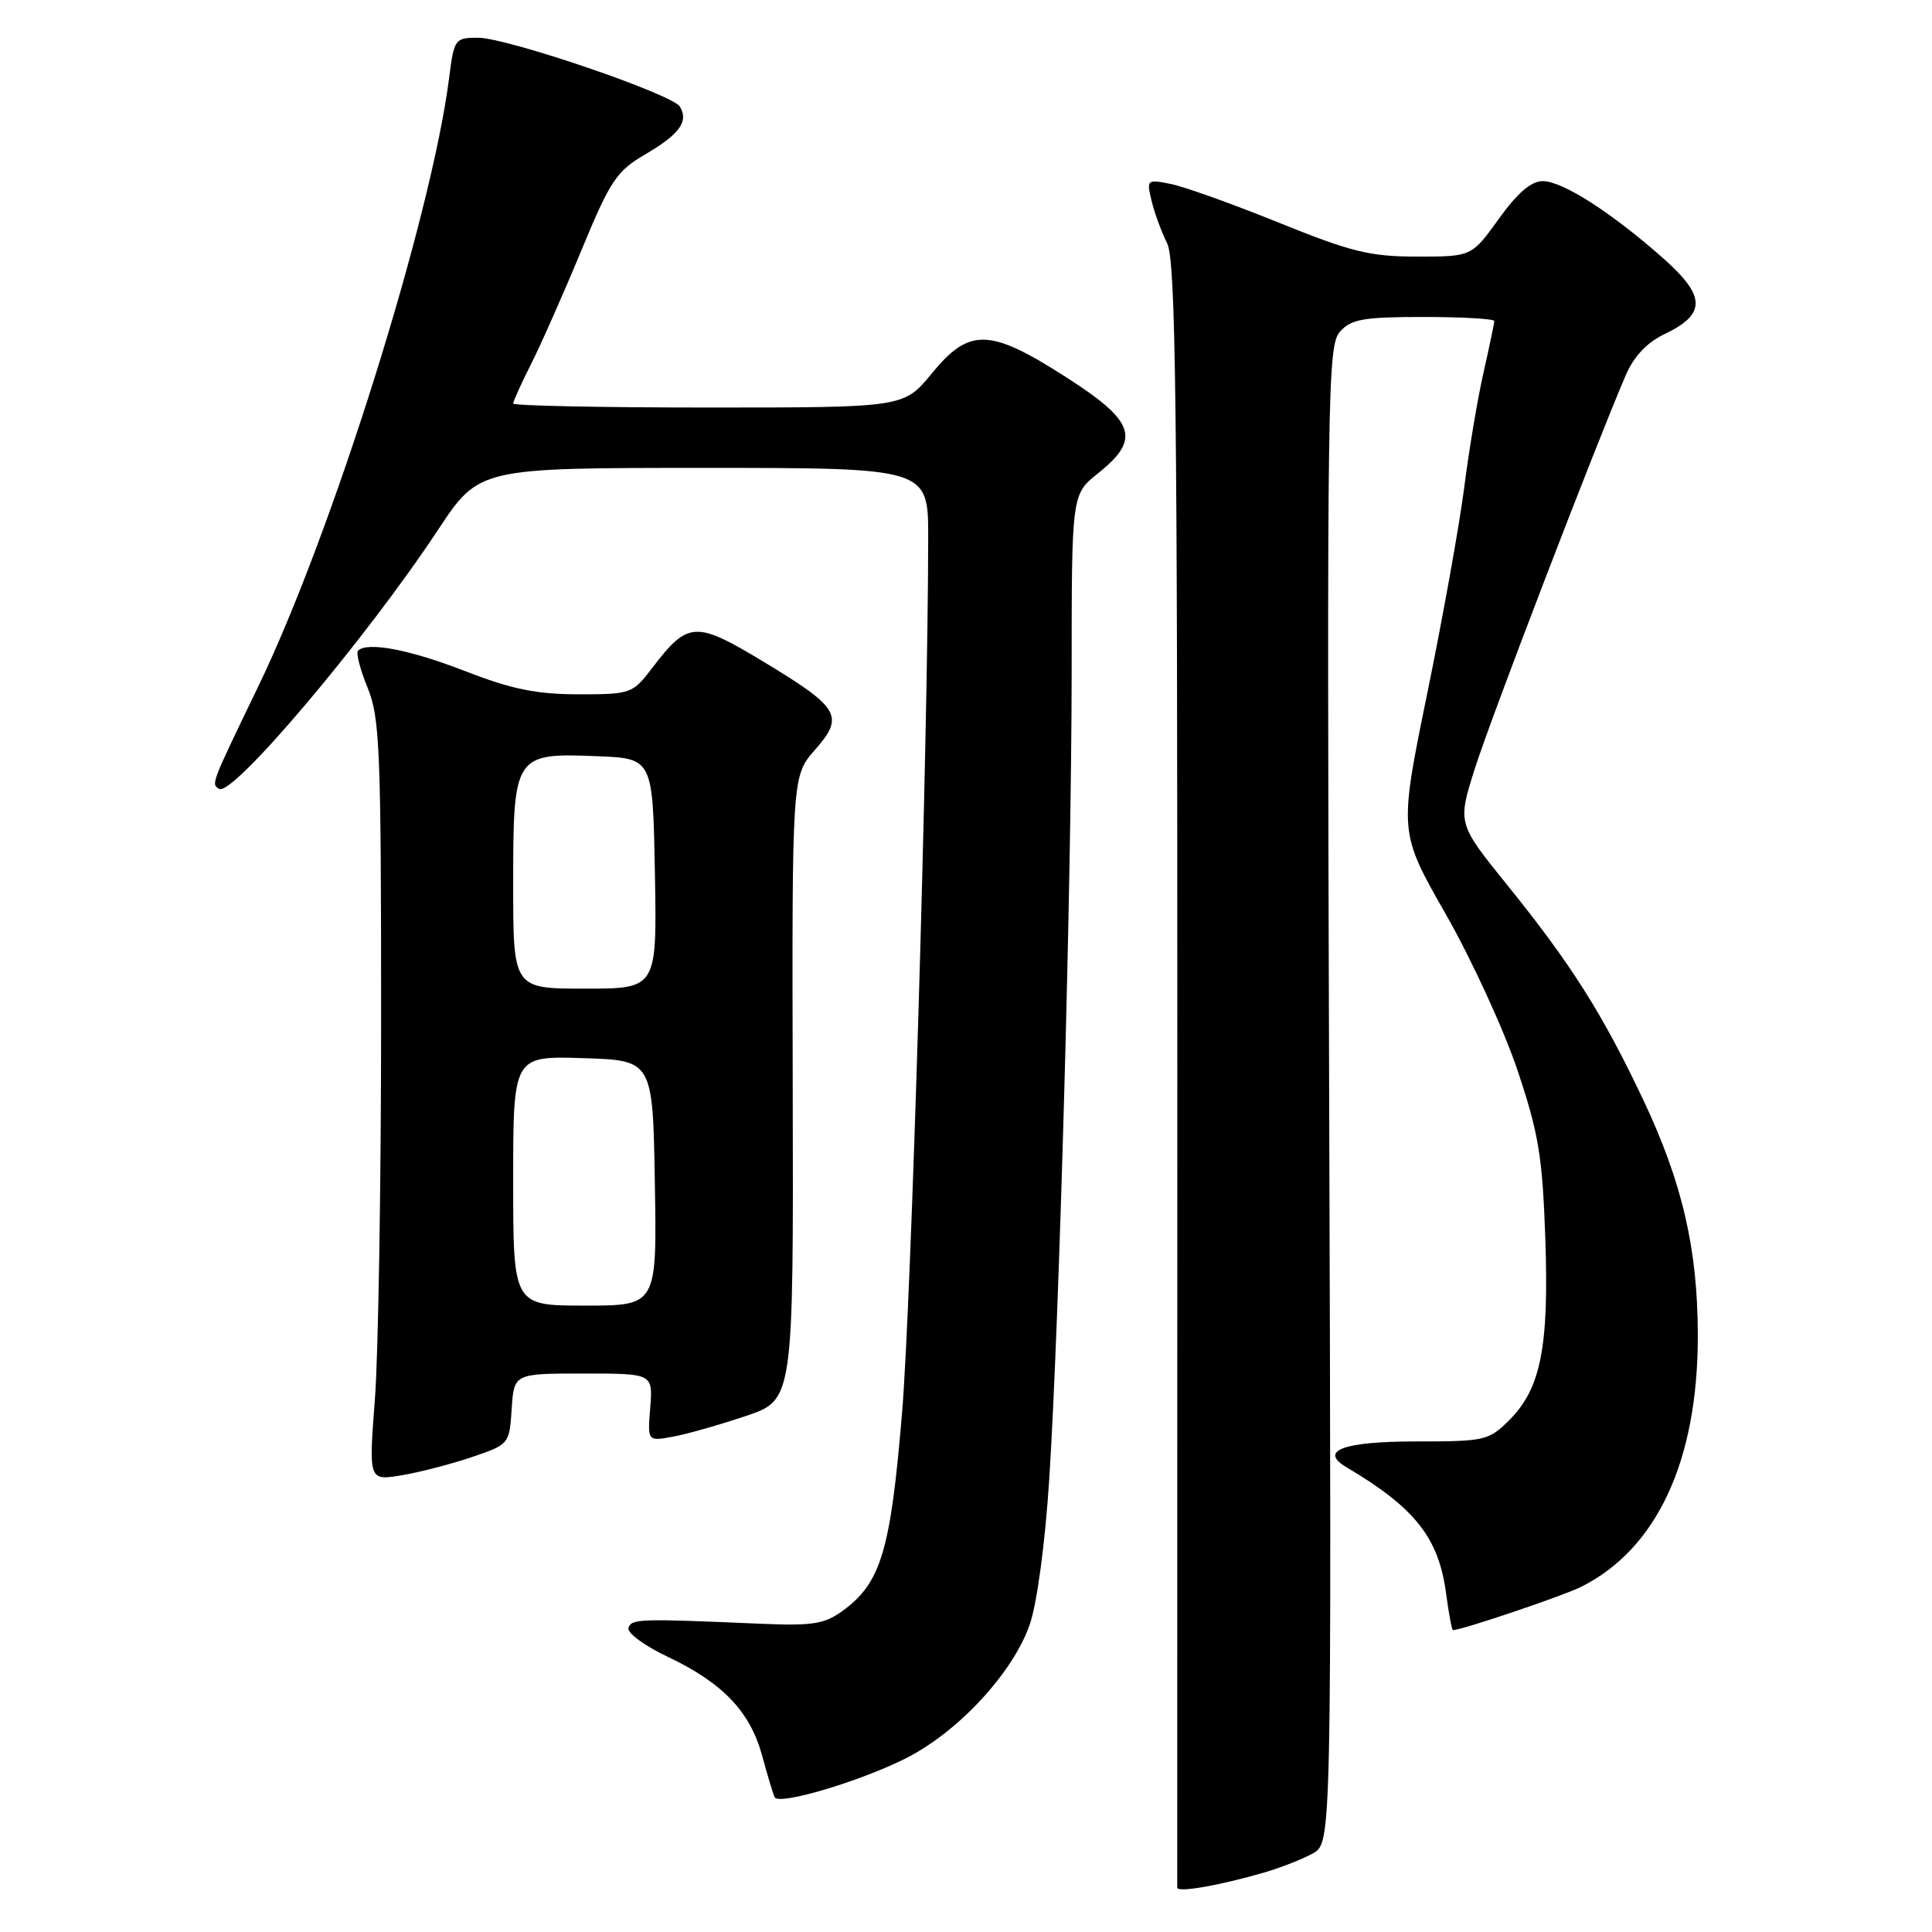 <?xml version="1.0" encoding="UTF-8" standalone="no"?>
<!DOCTYPE svg PUBLIC "-//W3C//DTD SVG 1.1//EN" "http://www.w3.org/Graphics/SVG/1.1/DTD/svg11.dtd" >
<svg xmlns="http://www.w3.org/2000/svg" xmlns:xlink="http://www.w3.org/1999/xlink" version="1.1" viewBox="0 0 256 256">
 <g >
 <path fill="currentColor"
d=" M 167.50 248.12 C 169.70 247.48 172.61 246.34 173.97 245.58 C 176.44 244.19 176.44 244.19 176.12 145.03 C 175.82 51.68 175.91 45.76 177.56 43.94 C 179.05 42.28 180.68 42.00 188.65 42.00 C 193.79 42.00 198.00 42.25 198.00 42.54 C 198.00 42.84 197.36 45.88 196.59 49.29 C 195.81 52.71 194.66 59.55 194.03 64.50 C 193.40 69.45 191.19 81.77 189.12 91.87 C 185.36 110.24 185.36 110.24 191.56 121.11 C 194.97 127.09 199.24 136.37 201.05 141.74 C 203.88 150.17 204.38 153.21 204.76 164.04 C 205.26 178.49 204.17 183.98 200.00 188.16 C 197.27 190.88 196.76 191.00 187.64 191.00 C 177.95 191.00 174.69 192.22 178.45 194.44 C 187.49 199.79 190.64 203.77 191.61 211.12 C 191.97 213.80 192.38 216.00 192.52 216.00 C 193.68 216.00 207.13 211.46 209.50 210.27 C 219.55 205.24 224.98 193.56 224.97 177.00 C 224.96 165.48 222.92 156.68 217.70 145.65 C 212.29 134.24 208.19 127.76 199.70 117.25 C 193.12 109.10 193.12 109.10 195.44 101.80 C 197.52 95.21 211.40 59.06 215.42 49.72 C 216.49 47.23 218.23 45.38 220.52 44.29 C 226.10 41.63 226.07 39.26 220.39 34.23 C 213.52 28.15 207.05 24.00 204.42 24.00 C 202.89 24.00 201.06 25.56 198.60 29.00 C 195.00 34.00 195.00 34.00 187.78 34.00 C 181.55 34.00 179.06 33.39 169.49 29.52 C 163.39 27.05 156.94 24.74 155.15 24.38 C 151.97 23.74 151.91 23.80 152.59 26.61 C 152.97 28.20 153.90 30.73 154.65 32.23 C 155.79 34.49 156.02 53.24 156.00 142.23 C 155.99 201.23 155.98 249.78 155.99 250.12 C 156.00 250.81 161.56 249.85 167.50 248.12 Z  M 120.04 232.98 C 126.99 229.47 134.25 221.63 136.45 215.24 C 137.41 212.49 138.49 204.42 139.03 196.00 C 140.36 175.30 141.99 116.60 142.00 89.00 C 142.00 65.50 142.00 65.50 145.50 62.71 C 151.20 58.16 150.43 55.85 141.25 49.97 C 131.11 43.47 128.45 43.40 123.45 49.50 C 119.76 54.00 119.76 54.00 93.88 54.00 C 79.65 54.00 68.00 53.76 68.00 53.47 C 68.00 53.17 69.07 50.81 70.38 48.22 C 71.69 45.62 74.68 38.87 77.02 33.21 C 80.88 23.89 81.68 22.68 85.55 20.42 C 90.07 17.77 91.28 16.08 90.08 14.12 C 89.05 12.46 67.21 5.01 63.34 5.00 C 60.29 5.00 60.17 5.16 59.52 10.25 C 57.19 28.72 44.05 70.62 34.20 91.00 C 27.90 104.05 27.97 103.86 29.04 104.53 C 30.79 105.61 48.46 84.71 58.06 70.18 C 63.48 62.00 63.48 62.00 93.24 62.00 C 123.00 62.00 123.00 62.00 122.99 71.25 C 122.97 98.17 120.75 172.71 119.52 187.30 C 118.00 205.53 116.72 209.75 111.66 213.44 C 109.23 215.21 107.67 215.45 100.66 215.15 C 84.73 214.46 83.69 214.49 83.28 215.69 C 83.05 216.35 85.35 218.05 88.43 219.51 C 95.77 222.98 99.41 226.80 101.00 232.68 C 101.72 235.33 102.46 237.79 102.65 238.15 C 103.23 239.24 113.98 236.04 120.04 232.98 Z  M 62.50 193.08 C 67.47 191.39 67.50 191.35 67.80 186.69 C 68.11 182.00 68.11 182.00 77.31 182.00 C 86.51 182.00 86.51 182.00 86.16 186.50 C 85.80 190.99 85.80 190.99 89.15 190.37 C 90.99 190.04 95.34 188.80 98.82 187.63 C 105.14 185.50 105.14 185.50 105.04 144.17 C 104.94 102.83 104.94 102.83 107.98 99.37 C 111.93 94.88 111.30 93.80 101.15 87.67 C 92.15 82.24 91.17 82.29 86.42 88.51 C 83.82 91.92 83.60 92.00 76.63 92.00 C 71.06 91.99 67.77 91.32 61.62 88.92 C 54.25 86.06 48.67 85.00 47.44 86.22 C 47.15 86.51 47.72 88.72 48.71 91.13 C 50.33 95.08 50.50 99.32 50.50 135.00 C 50.50 156.72 50.13 179.38 49.68 185.35 C 48.85 196.20 48.85 196.20 53.18 195.49 C 55.55 195.10 59.75 194.01 62.50 193.08 Z  M 68.00 156.46 C 68.00 139.92 68.00 139.92 77.25 140.21 C 86.50 140.50 86.50 140.50 86.77 156.75 C 87.05 173.00 87.05 173.00 77.52 173.00 C 68.00 173.00 68.00 173.00 68.00 156.46 Z  M 68.00 117.15 C 68.00 99.99 68.15 99.76 79.13 100.20 C 86.50 100.50 86.50 100.50 86.78 115.75 C 87.05 131.00 87.05 131.00 77.53 131.00 C 68.00 131.00 68.00 131.00 68.00 117.15 Z "/>
</g>
</svg>